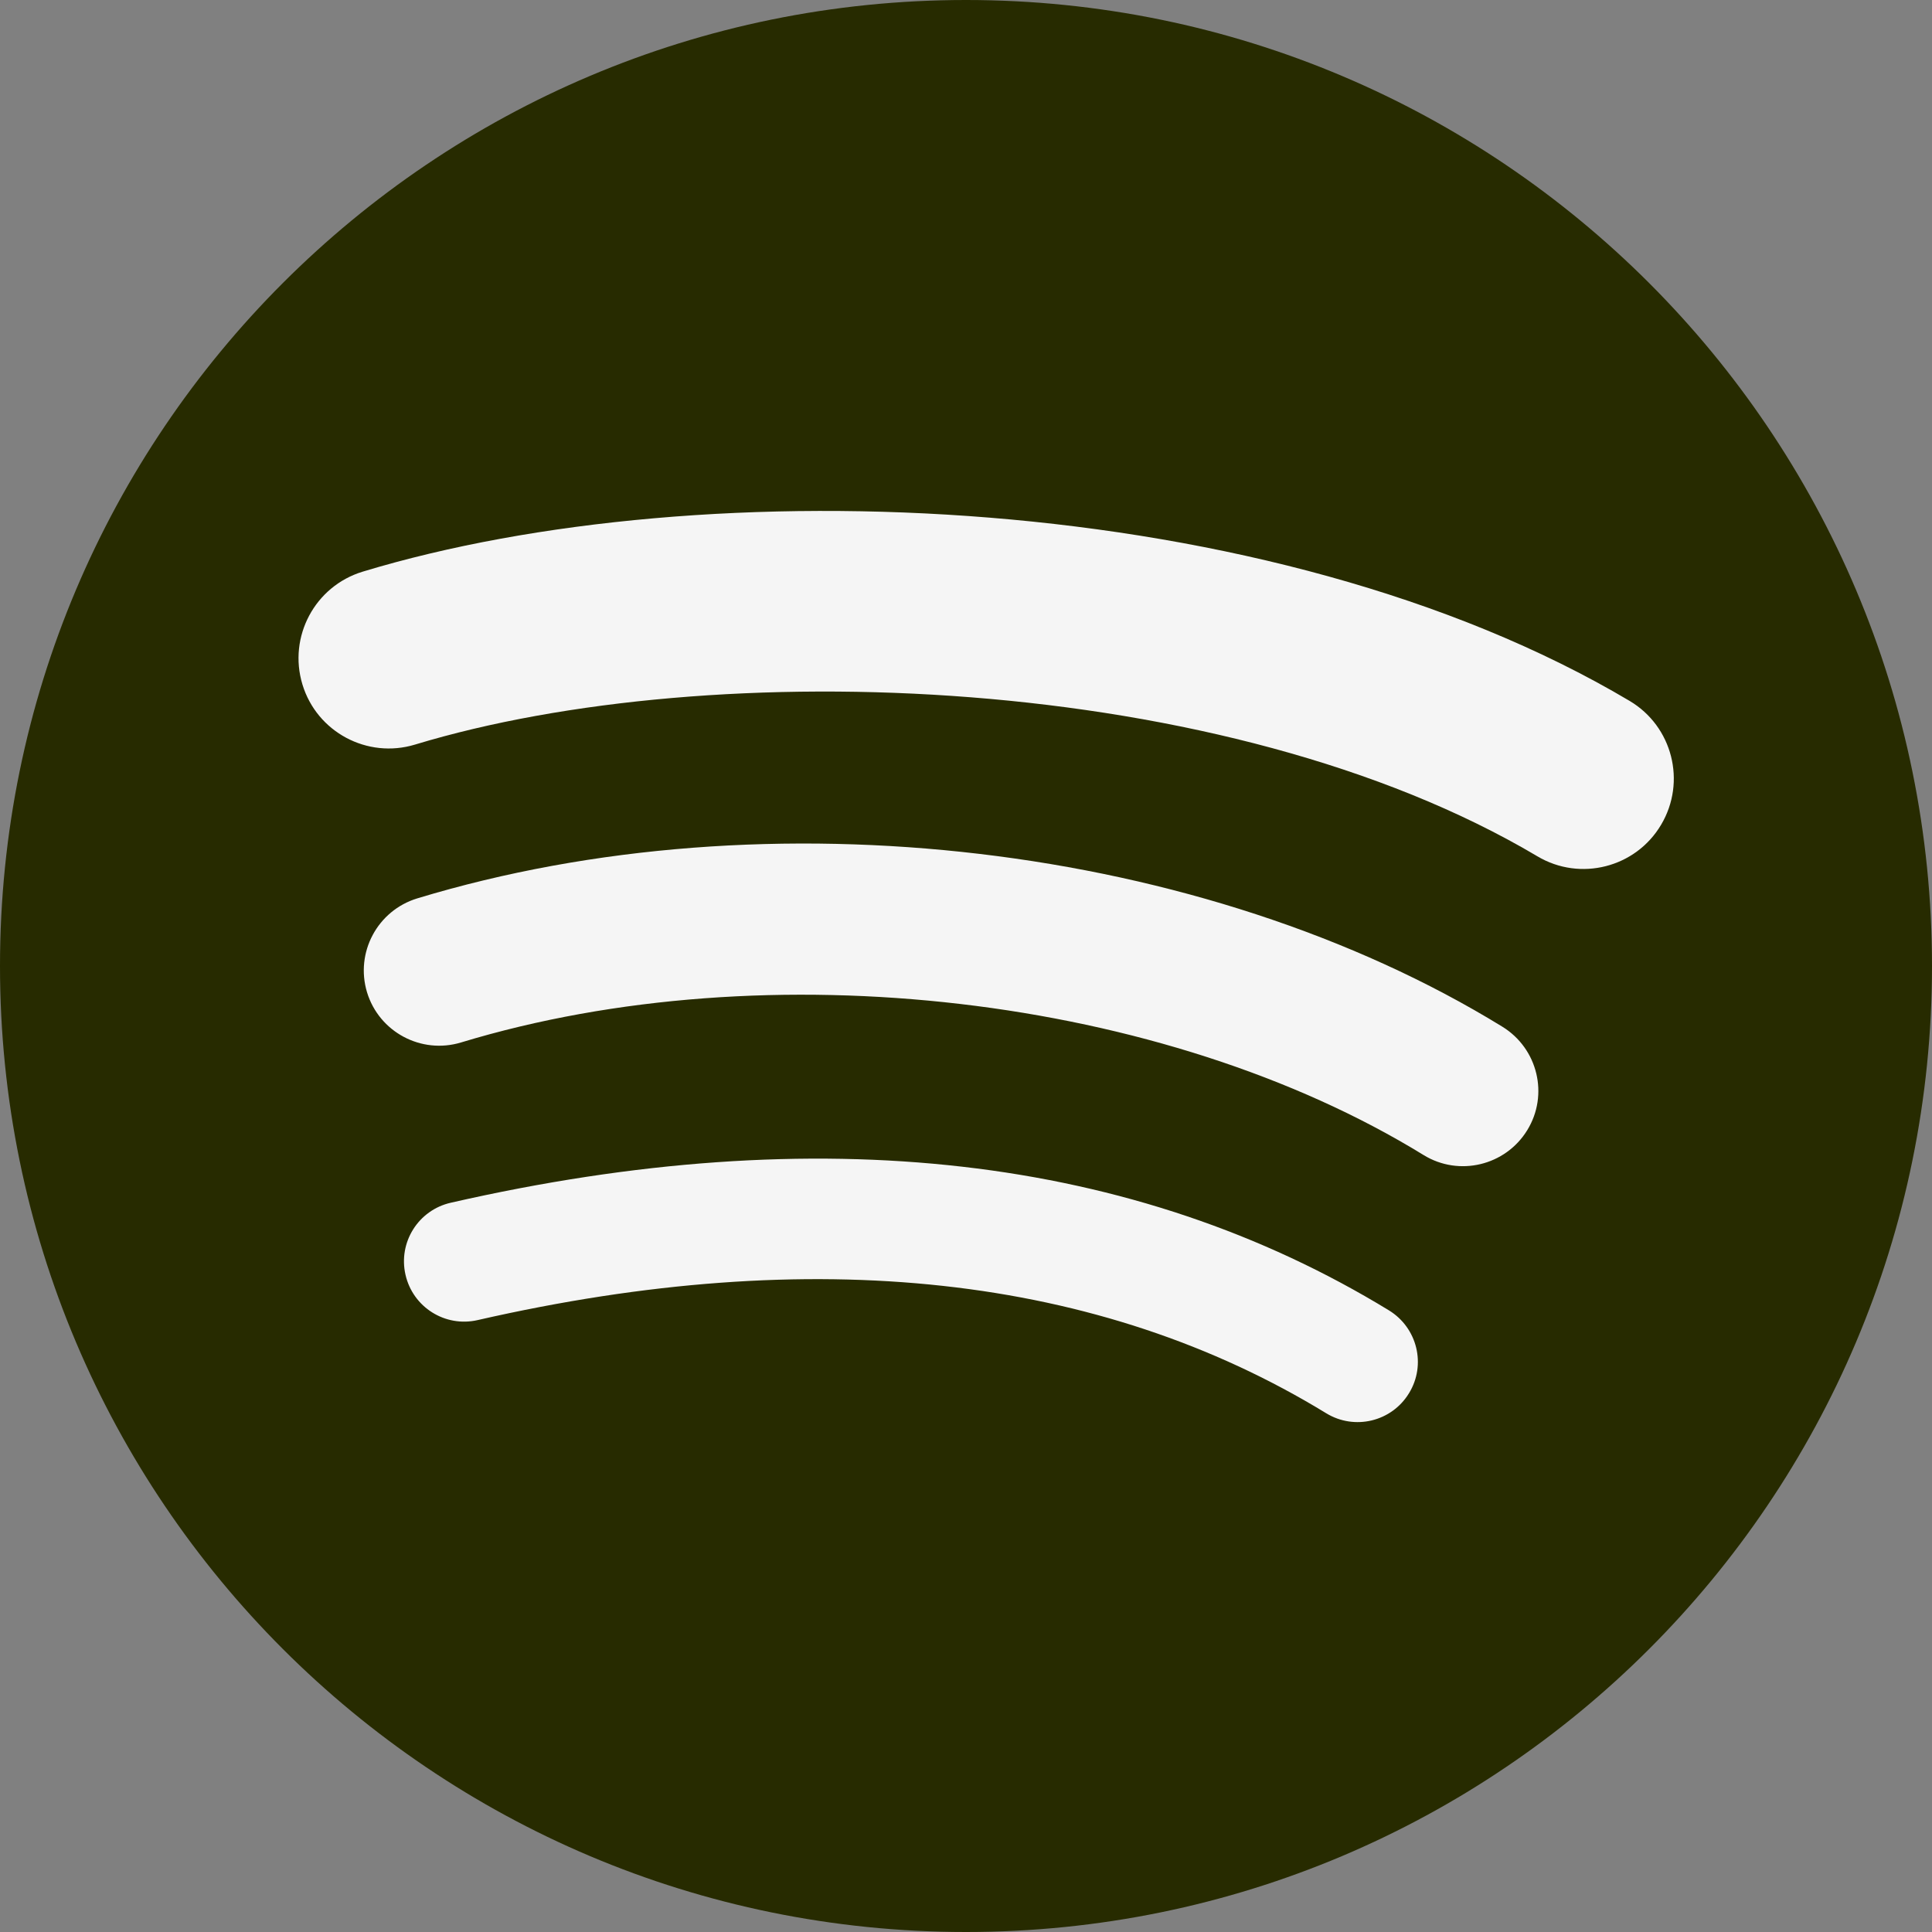 <svg width="36" height="36" viewBox="0 0 36 36" fill="none" xmlns="http://www.w3.org/2000/svg">
<rect x="0" y="0" width="36" height="36" fill="#808080" stroke="none"/>
<path d="M18 0C8.059 0 0 8.059 0 18C0 27.942 8.059 36 18 36C27.942 36 36 27.942 36 18C36 8.06 27.942 0.001 18 0Z" fill="#272B00"/>
<path d="M26.255 25.96C25.932 26.491 25.241 26.657 24.712 26.334C20.486 23.751 15.165 23.167 8.9 24.598C8.296 24.737 7.694 24.359 7.556 23.754C7.417 23.15 7.795 22.548 8.4 22.411C15.256 20.845 21.138 21.519 25.883 24.418C26.411 24.743 26.579 25.432 26.255 25.96Z" fill="#F5F5F5"/>
<path d="M28.457 21.061C28.051 21.721 27.186 21.928 26.527 21.523C21.69 18.549 14.313 17.688 8.59 19.425C7.849 19.649 7.065 19.231 6.839 18.49C6.615 17.748 7.034 16.966 7.775 16.74C14.312 14.756 22.439 15.717 27.994 19.131C28.655 19.538 28.864 20.401 28.457 21.061Z" fill="#F5F5F5"/>
<path d="M28.647 15.956C22.844 12.511 13.274 12.194 7.734 13.874C6.845 14.144 5.904 13.642 5.635 12.753C5.366 11.864 5.867 10.923 6.758 10.652C13.117 8.723 23.686 9.095 30.365 13.06C31.165 13.535 31.427 14.568 30.953 15.367C30.48 16.167 29.445 16.431 28.647 15.956Z" fill="#F5F5F5"/>
</svg>
